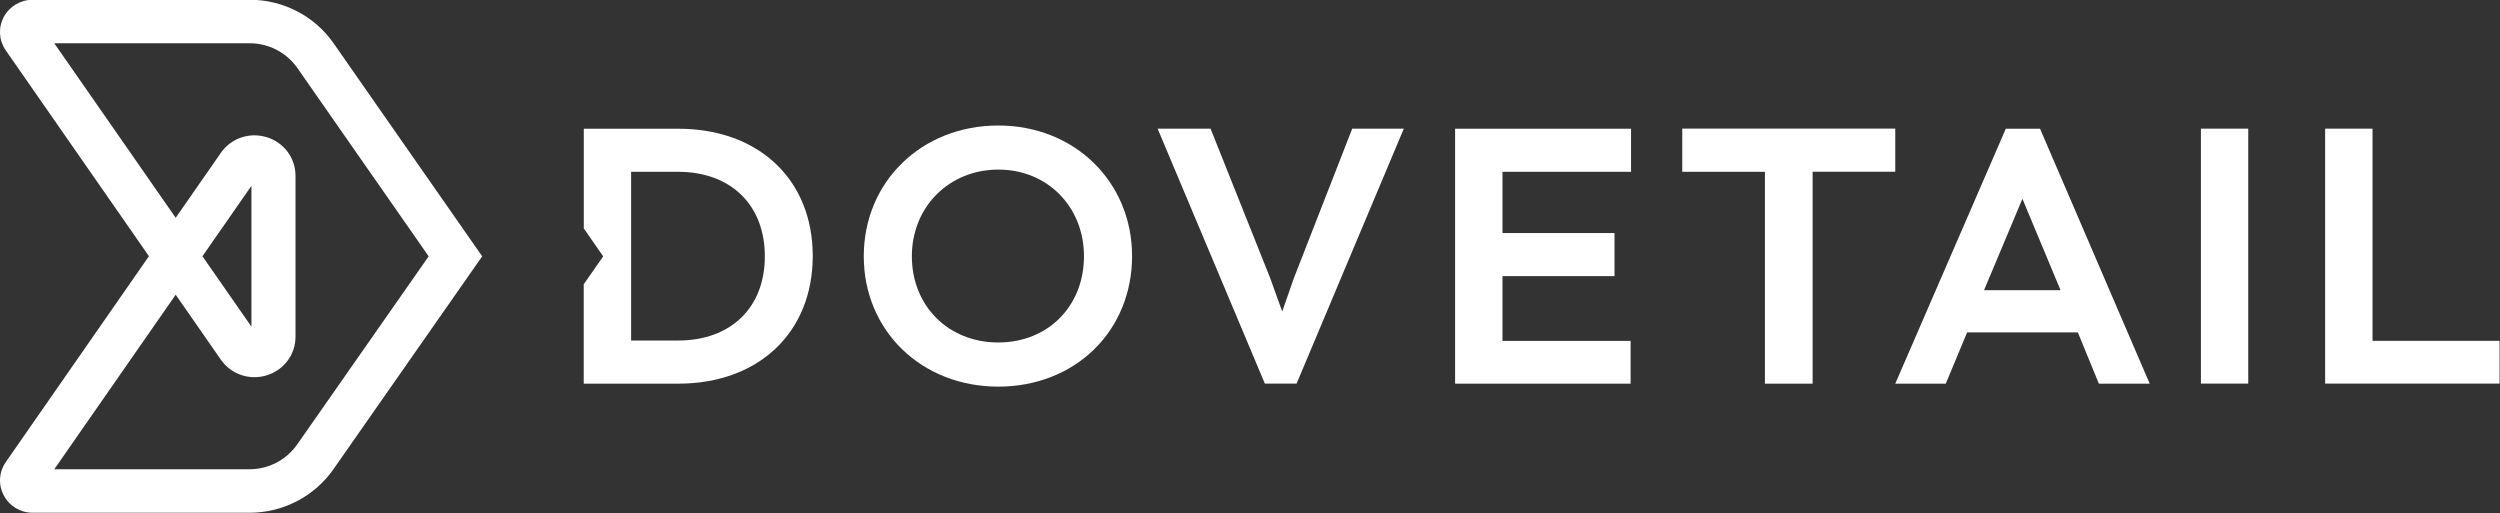 <svg width="960" height="197" viewBox="0 0 960 197" fill="none" xmlns="http://www.w3.org/2000/svg">
<rect x="0" y="0" width="960" height="197" fill="#333333" stroke="none"/>
<g clip-path="url(#clip0_1_799)">
<g clip-path="url(#clip1_1_799)">
<path d="M95.816 196.903H12.58C7.896 196.903 3.629 194.36 1.471 190.267C-0.736 186.174 -0.442 181.282 2.207 177.455L57.19 98.379L2.207 19.327C-0.442 15.525 -0.736 10.608 1.446 6.515C3.629 2.446 7.896 -0.097 12.58 -0.097L95.889 -0.097C108.764 -0.097 120.806 6.152 128.114 16.639L185.157 98.427L128.016 180.216C120.708 190.655 108.666 196.903 95.816 196.903ZM20.845 180.192H95.791C103.099 180.192 109.917 176.656 114.086 170.722L164.606 98.427L114.184 26.109C110.04 20.175 103.197 16.615 95.889 16.615L20.845 16.615L67.466 83.629L84.804 58.708C88.728 53.065 95.791 50.643 102.412 52.677C109.034 54.712 113.473 60.645 113.473 67.499V129.307C113.473 136.137 109.034 142.095 102.412 144.129C95.791 146.164 88.728 143.742 84.804 138.099L67.466 113.177L20.845 180.192ZM77.741 98.403L96.551 125.432V71.35L77.741 98.403Z" fill="white"/>
</g>
<path d="M383.337 48.196C353.908 48.196 331.689 69.776 331.689 98.403C331.689 127.03 353.884 148.464 383.337 148.464C397.66 148.464 410.731 143.378 420.148 134.151C429.566 124.923 434.716 112.256 434.716 98.379C434.716 69.8 412.619 48.196 383.337 48.196ZM416.249 98.379C416.249 117.585 402.417 131.511 383.337 131.511C364.258 131.511 350.156 117.585 350.156 98.379C350.156 79.463 364.429 65.126 383.337 65.126C402.246 65.101 416.249 79.463 416.249 98.379Z" fill="white"/>
<path d="M496.811 106.903L492.373 119.619L487.713 106.685L464.856 49.407H444.526L485.702 147.301H497.891L539.067 49.407H519.251L496.811 106.903Z" fill="white"/>
<path d="M770.232 49.431L727.78 147.326H747.179L755.37 127.635H797.895L805.963 147.326H825.485L783.377 49.431H770.232V49.431ZM791.249 111.433H761.869L776.608 76.339L791.249 111.433Z" fill="white"/>
<path d="M863.325 49.407H845.153V147.301H863.325V49.407Z" fill="white"/>
<path d="M911.05 130.881V49.407H892.853V147.301H959.829V130.881H911.05Z" fill="white"/>
<path d="M260.471 49.431H224.175V87.722L231.631 98.451L224.151 109.156V147.326H260.447C291.347 147.326 312.095 127.635 312.095 98.306C312.095 68.976 291.347 49.431 260.471 49.431ZM242.348 87.456V65.973H260.373C280.655 65.973 293.702 78.712 293.702 98.427C293.702 118.141 280.63 130.76 260.373 130.76H242.348V87.456V87.456Z" fill="white"/>
<path d="M576.956 106.032H619.971V89.49H576.956V65.973H626.323V49.431H558.759V147.326H626.151V130.905H576.956V106.032V106.032Z" fill="white"/>
<path d="M645.992 49.407V65.973H677.726V147.325H696.046V65.948H727.78V49.382H645.992V49.407Z" fill="white"/>
</g>
<defs>
<clipPath id="clip0_1_799">
<rect width="960" height="197" fill="white"/>
</clipPath>
<clipPath id="clip1_1_799">
<rect width="185.158" height="197" fill="white" transform="translate(0 -0.097)"/>
</clipPath>
</defs>
</svg>
